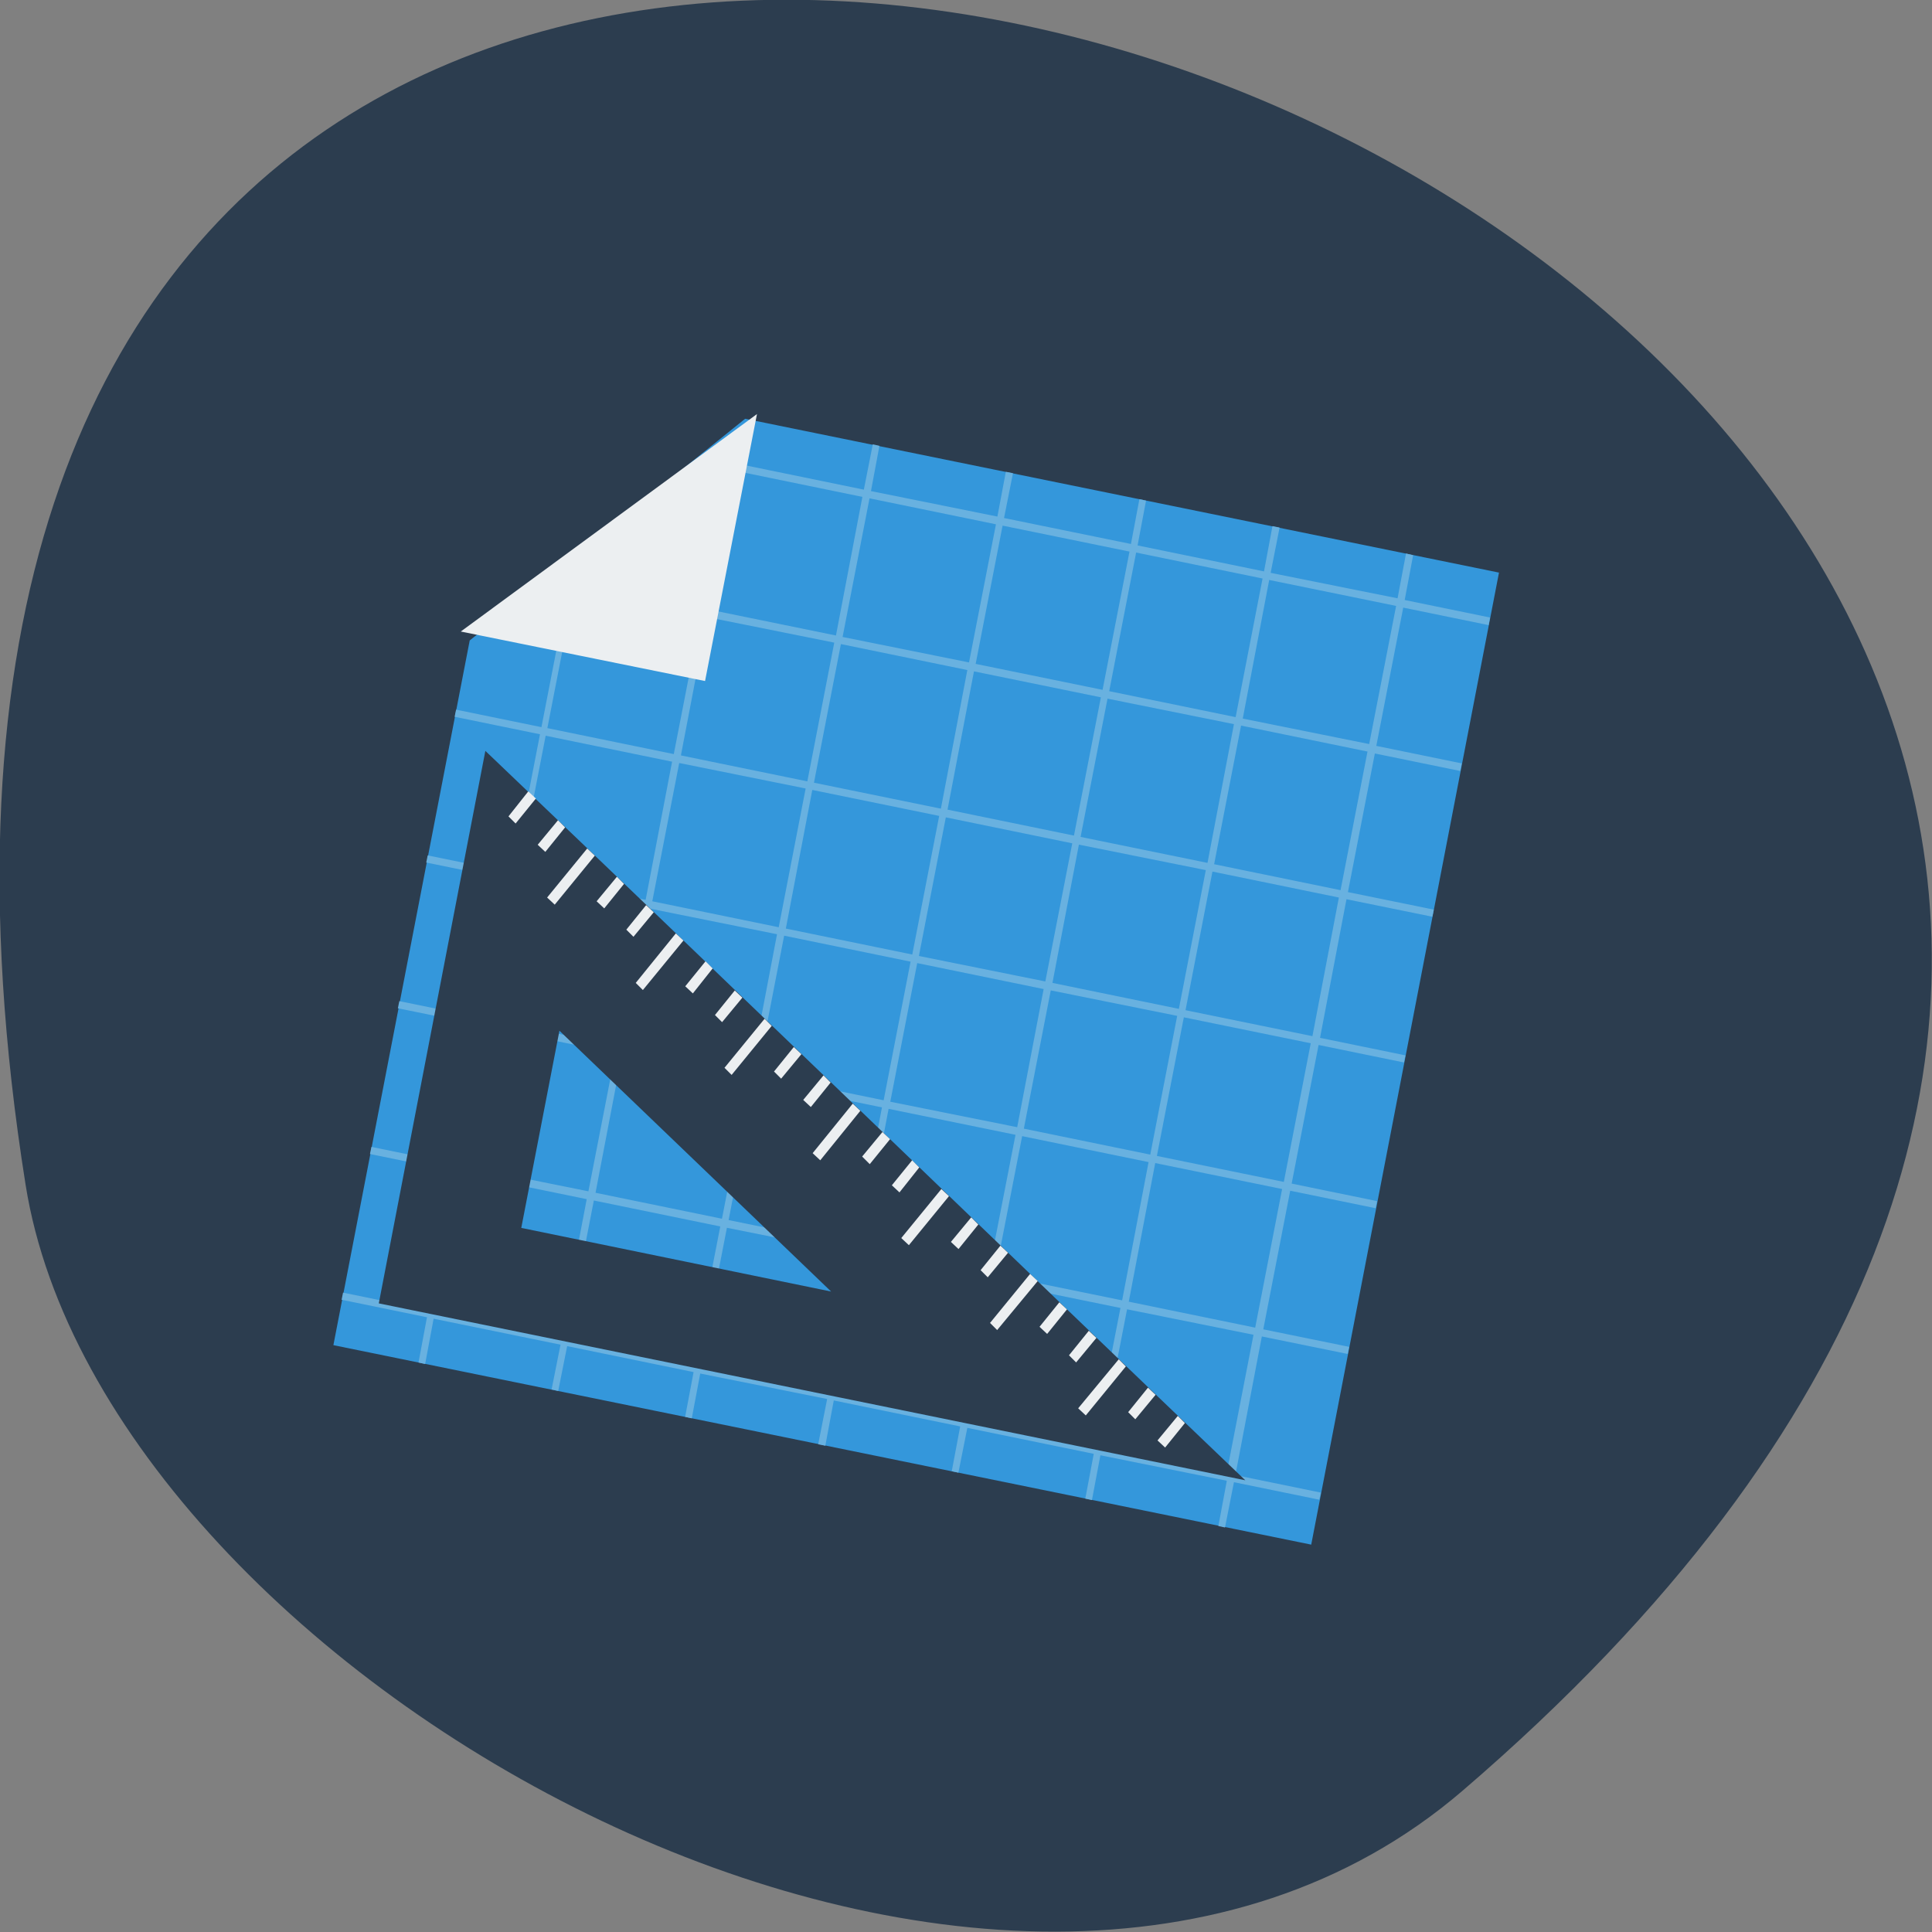 <svg xmlns="http://www.w3.org/2000/svg" viewBox="0 0 16 16"><rect x="0" y="0" width="16" height="16" fill="#808080" stroke="none"/><path d="m 12.11 14.832 c 14.09 -12.09 -14.871 -23.711 -11.898 -5.02 c 0.652 4.102 8.105 8.273 11.898 5.02" fill="#2c3d4f"/><path d="m 12.414 4.742 l -1.555 8.05 l -8.098 -1.652 l 1.129 -5.836 l 2.281 -1.836 l 6.238 1.273" fill="#3497db"/><path d="m 11.703 4.598 l -0.07 0.371 l 0.707 0.145 l -0.012 0.063 l -0.707 -0.145 l -0.223 1.145 l 0.707 0.145 l -0.012 0.063 l -0.707 -0.145 l -0.223 1.148 l 0.711 0.145 l -0.012 0.059 l -0.711 -0.145 l -0.219 1.148 l 0.707 0.145 l -0.012 0.059 l -0.707 -0.145 l -0.223 1.148 l 0.707 0.145 l -0.012 0.059 l -0.707 -0.145 l -0.223 1.148 l 0.711 0.145 l -0.012 0.059 l -0.711 -0.145 l -0.219 1.148 l 0.707 0.145 l -0.012 0.059 l -0.707 -0.145 l -0.074 0.375 l -0.055 -0.012 l 0.07 -0.375 l -1.047 -0.211 l -0.07 0.371 l -0.055 -0.012 l 0.07 -0.371 l -1.047 -0.215 l -0.074 0.371 l -0.055 -0.012 l 0.07 -0.371 l -1.047 -0.215 l -0.07 0.375 l -0.059 -0.012 l 0.074 -0.375 l -1.051 -0.211 l -0.07 0.371 l -0.055 -0.012 l 0.07 -0.371 l -1.047 -0.215 l -0.074 0.371 l -0.055 -0.012 l 0.074 -0.371 l -1.051 -0.215 l -0.07 0.375 l -0.055 -0.012 l 0.07 -0.375 l -0.707 -0.145 l 0.012 -0.059 l 0.707 0.145 l 0.223 -1.148 l -0.707 -0.145 l 0.012 -0.059 l 0.707 0.145 l 0.223 -1.148 l -0.711 -0.145 l 0.012 -0.059 l 0.711 0.145 l 0.219 -1.148 l -0.707 -0.145 l 0.012 -0.059 l 0.707 0.145 l 0.223 -1.148 l -0.707 -0.145 l 0.012 -0.059 l 0.707 0.145 l 0.223 -1.148 l -0.184 -0.039 l 0.066 -0.047 l 0.129 0.027 l 0.027 -0.141 l 0.066 -0.051 l -0.039 0.199 l 1.047 0.215 l 0.223 -1.145 l -0.184 -0.039 l 0.066 -0.051 l 0.129 0.027 l 0.027 -0.141 l 0.066 -0.047 l -0.039 0.199 l 1.047 0.215 l 0.074 -0.375 l 0.055 0.012 l -0.07 0.375 l 1.047 0.211 l 0.07 -0.371 l 0.059 0.012 l -0.074 0.371 l 1.051 0.215 l 0.07 -0.371 l 0.055 0.012 l -0.07 0.371 l 1.047 0.215 l 0.07 -0.375 l 0.059 0.012 l -0.074 0.375 l 1.051 0.211 l 0.07 -0.371 m -0.082 0.434 l -1.051 -0.215 l -0.219 1.148 l 1.047 0.211 m -0.883 -1.371 l -1.047 -0.215 l -0.223 1.148 l 1.047 0.215 m -0.879 -1.371 l -1.051 -0.215 l -0.223 1.145 l 1.051 0.215 m -0.883 -1.371 l -1.047 -0.215 l -0.223 1.148 l 1.047 0.211 m -0.883 -1.371 l -1.047 -0.215 l -0.223 1.148 l 1.051 0.215 m 4.402 0.961 l -1.047 -0.215 l -0.223 1.148 l 1.047 0.215 m -0.883 -1.375 l -1.047 -0.211 l -0.223 1.145 l 1.051 0.215 m -0.883 -1.371 l -1.051 -0.215 l -0.219 1.145 l 1.047 0.215 m -0.883 -1.371 l -1.047 -0.215 l -0.223 1.148 l 1.051 0.215 m -0.883 -1.375 l -1.051 -0.211 l -0.219 1.145 l 1.047 0.215 m -0.883 -1.371 l -1.047 -0.215 l -0.223 1.145 l 1.047 0.215 m 5.508 1.188 l -1.047 -0.215 l -0.223 1.148 l 1.051 0.215 m -0.883 -1.375 l -1.051 -0.211 l -0.219 1.145 l 1.047 0.215 m -0.883 -1.371 l -1.047 -0.215 l -0.223 1.148 l 1.047 0.211 m -0.879 -1.371 l -1.051 -0.215 l -0.219 1.148 l 1.047 0.215 m -0.883 -1.375 l -1.047 -0.211 l -0.223 1.145 l 1.047 0.215 m -0.883 -1.371 l -1.047 -0.215 l -0.223 1.148 l 1.051 0.211 m 5.508 1.188 l -1.051 -0.215 l -0.223 1.148 l 1.051 0.215 m -0.883 -1.375 l -1.047 -0.211 l -0.223 1.145 l 1.047 0.215 m -0.883 -1.371 l -1.047 -0.215 l -0.223 1.148 l 1.051 0.211 m -0.883 -1.371 l -1.047 -0.215 l -0.223 1.148 l 1.047 0.215 m -0.883 -1.375 l -1.047 -0.211 l -0.223 1.145 l 1.051 0.215 m -0.883 -1.371 l -1.051 -0.215 l -0.219 1.148 l 1.047 0.211 m 5.508 1.188 l -1.051 -0.215 l -0.219 1.148 l 1.047 0.215 m -0.883 -1.371 l -1.047 -0.215 l -0.223 1.145 l 1.051 0.215 m -0.883 -1.371 l -1.051 -0.215 l -0.219 1.148 l 1.047 0.211 m -0.883 -1.371 l -1.047 -0.215 l -0.223 1.148 l 1.051 0.215 m -0.883 -1.371 l -1.051 -0.215 l -0.219 1.145 l 1.047 0.215 m -0.883 -1.371 l -1.047 -0.215 l -0.223 1.148 l 1.047 0.211 m 5.508 1.188 l -1.047 -0.211 l -0.223 1.145 l 1.047 0.215 m -0.879 -1.371 l -1.051 -0.215 l -0.219 1.145 l 1.047 0.215 m -0.883 -1.371 l -1.047 -0.215 l -0.223 1.148 l 1.047 0.215 m -0.879 -1.375 l -1.051 -0.211 l -0.223 1.145 l 1.051 0.215 m -0.883 -1.371 l -1.047 -0.215 l -0.223 1.145 l 1.047 0.215 m -0.883 -1.371 l -1.047 -0.215 l -0.223 1.148 l 1.051 0.215" fill="#68b1e0" fill-rule="evenodd"/><path d="m 3.816 5.23 l 2.453 -1.801 l -0.43 2.211" fill="#eceff1"/><path d="m 4.02 6.219 c 2.211 2.109 4.402 4.234 6.293 6.04 c -2.527 -0.516 -5.01 -1.023 -7.176 -1.465 c 0.309 -1.602 0.617 -3.199 0.883 -4.578 m 0.613 2.32 l -0.316 1.633 l 2.566 0.527" fill="#2c3d4f"/><g fill="#eceff1"><path d="m 7.125 9.199 l -0.063 -0.059 l -0.332 0.41 l 0.063 0.059"/><path d="m 7.371 9.434 l -0.063 -0.059 l -0.168 0.203 l 0.063 0.063"/><path d="m 7.613 9.668 l -0.059 -0.059 l -0.168 0.207 l 0.063 0.059"/><path d="m 7.859 9.906 l -0.063 -0.059 l -0.332 0.406 l 0.063 0.059"/><path d="m 8.102 10.141 l -0.059 -0.059 l -0.168 0.203 l 0.063 0.059"/><path d="m 8.348 10.375 l -0.063 -0.059 l -0.164 0.203 l 0.059 0.059"/><path d="m 8.836 10.844 l -0.063 -0.059 l -0.164 0.203 l 0.063 0.059"/><path d="m 9.08 11.08 l -0.063 -0.059 l -0.164 0.203 l 0.059 0.059"/><path d="m 9.57 11.551 l -0.063 -0.059 l -0.164 0.203 l 0.059 0.059"/><path d="m 9.813 11.785 l -0.059 -0.059 l -0.168 0.203 l 0.063 0.059"/><path d="m 8.594 10.609 l -0.063 -0.059 l -0.332 0.406 l 0.059 0.059"/><path d="m 9.324 11.316 l -0.059 -0.059 l -0.336 0.406 l 0.063 0.059"/><path d="m 4.438 6.613 l -0.063 -0.059 l -0.164 0.207 l 0.059 0.059"/><path d="m 4.68 6.852 l -0.059 -0.059 l -0.168 0.203 l 0.063 0.059"/><path d="m 4.926 7.086 l -0.063 -0.059 l -0.332 0.406 l 0.063 0.059"/><path d="m 5.168 7.32 l -0.059 -0.059 l -0.168 0.203 l 0.063 0.059"/><path d="m 5.414 7.555 l -0.063 -0.059 l -0.164 0.203 l 0.059 0.059"/><path d="m 5.902 8.02 l -0.059 -0.059 l -0.168 0.207 l 0.063 0.059"/><path d="m 6.148 8.262 l -0.063 -0.059 l -0.164 0.203 l 0.059 0.059"/><path d="m 6.637 8.73 l -0.063 -0.059 l -0.164 0.203 l 0.059 0.059"/><path d="m 6.879 8.965 l -0.059 -0.059 l -0.168 0.203 l 0.063 0.059"/><path d="m 5.66 7.789 l -0.063 -0.059 l -0.332 0.41 l 0.059 0.059"/><path d="m 6.391 8.496 l -0.059 -0.059 l -0.332 0.406 l 0.059 0.059"/></g></svg>